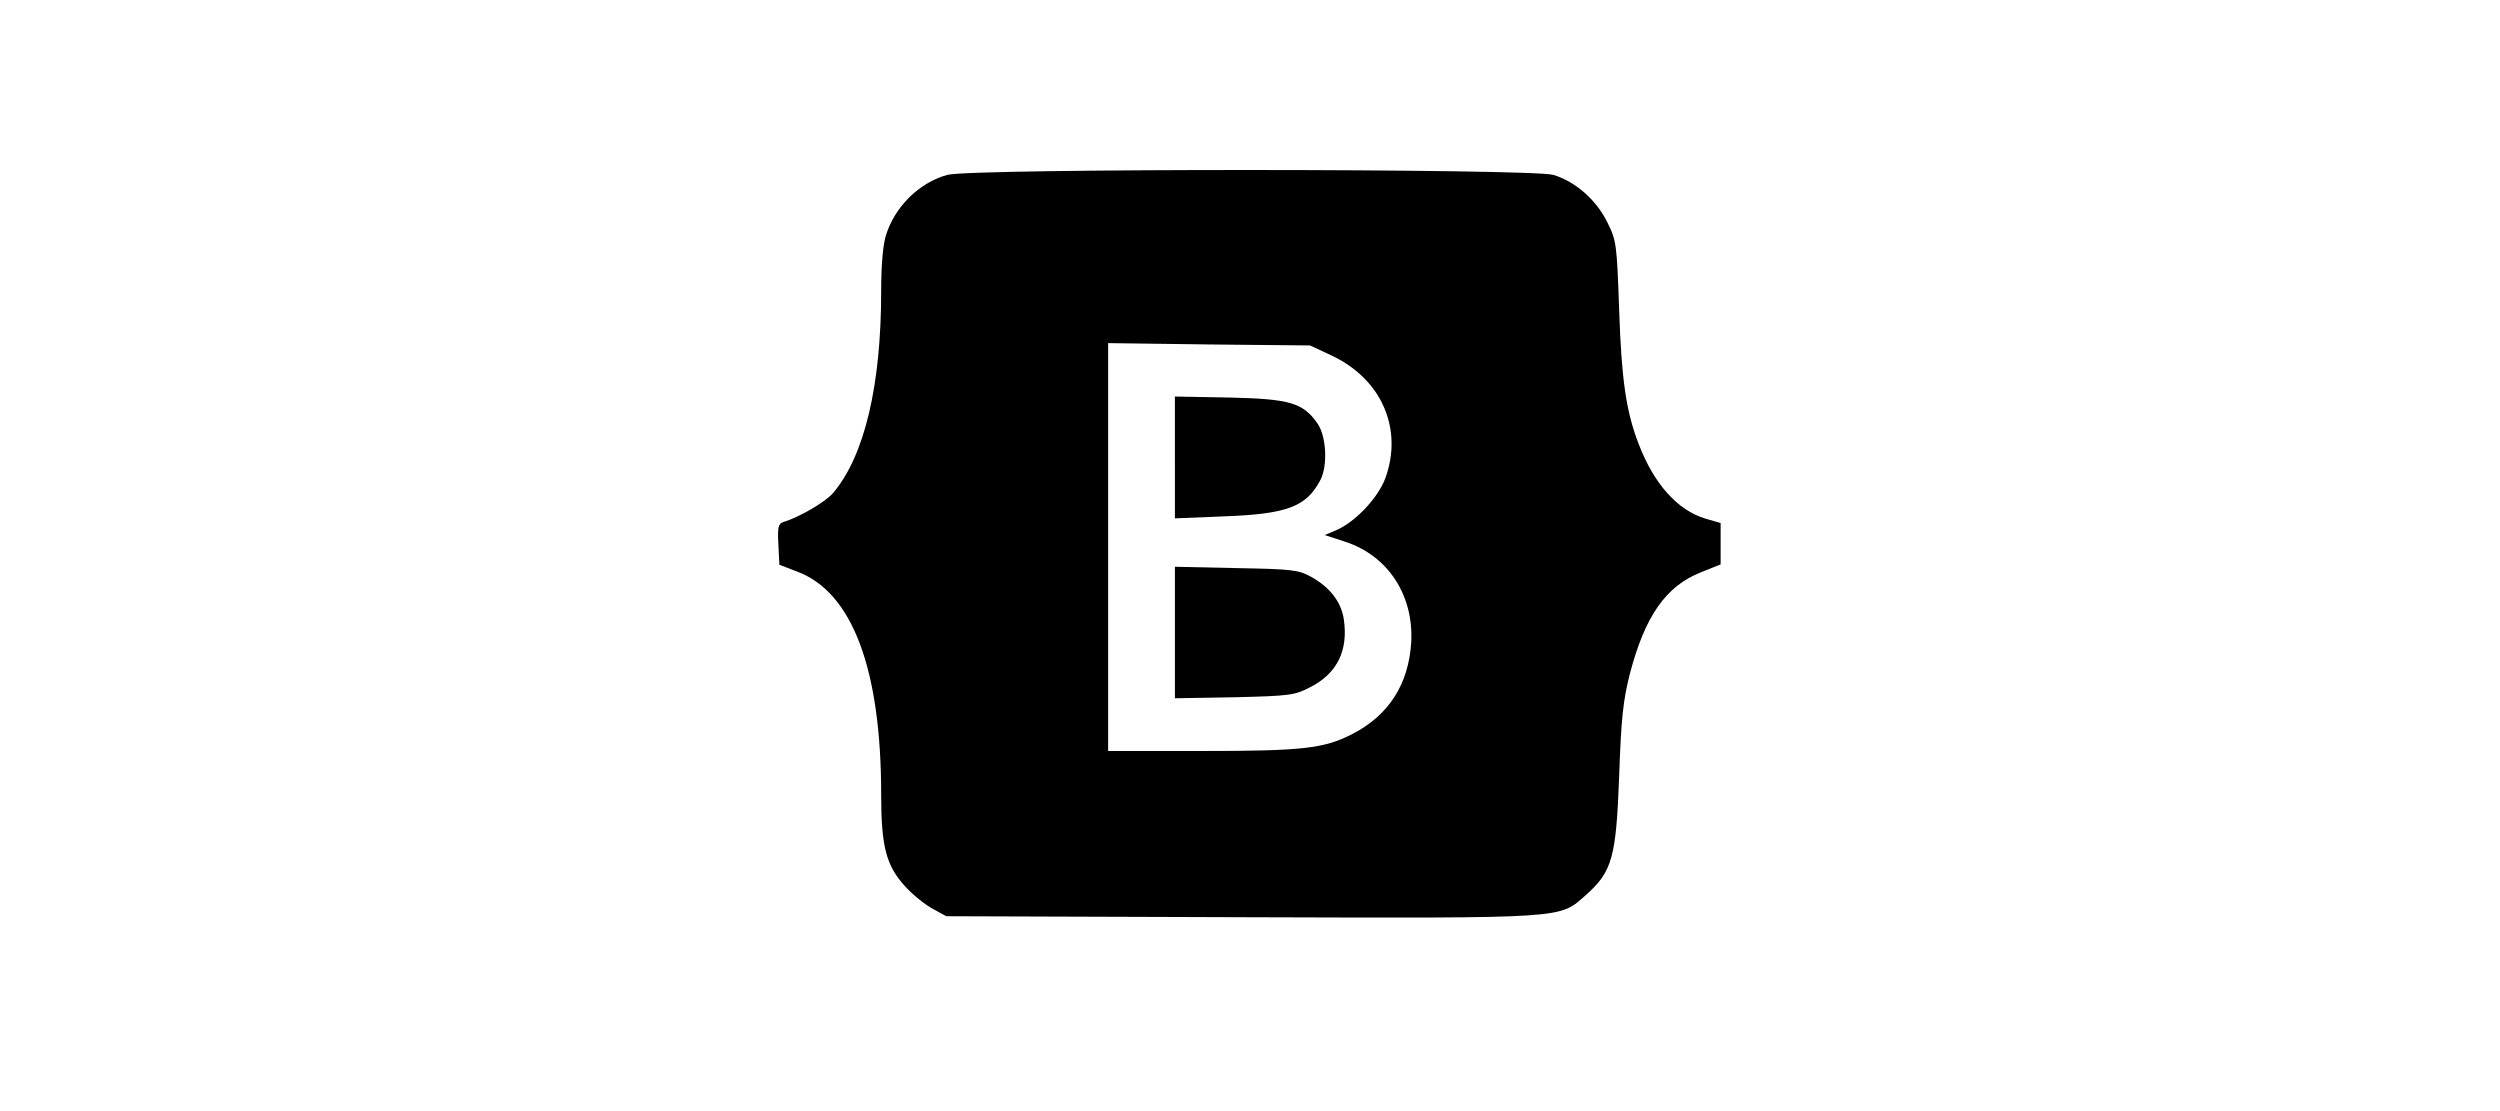 <?xml version="1.0" standalone="no"?>
<!DOCTYPE svg PUBLIC "-//W3C//DTD SVG 20010904//EN"
 "http://www.w3.org/TR/2001/REC-SVG-20010904/DTD/svg10.dtd">
<svg version="1.0" xmlns="http://www.w3.org/2000/svg"
 width="749pt" height="333pt" viewBox="0 0 749 333"
 preserveAspectRatio="xMidYMid meet">

<g transform="translate(0,333) scale(0.1,-0.1)"
fill="#000000" stroke="none">
<path d="M2838 2806 c-84 -23 -158 -96 -184 -182 -9 -29 -14 -92 -14 -166 0
-283 -50 -494 -144 -605 -23 -27 -102 -73 -149 -87 -15 -5 -18 -15 -15 -67 l3
-61 52 -20 c166 -61 253 -291 253 -669 0 -156 15 -213 73 -276 22 -24 59 -54
82 -66 l40 -22 884 -3 c991 -3 950 -5 1033 67 78 70 90 111 99 356 6 174 12
227 32 306 45 172 107 262 212 304 l60 24 0 62 0 62 -45 13 c-84 25 -155 104
-201 225 -37 96 -51 191 -58 400 -7 197 -8 208 -35 262 -33 68 -96 123 -162
143 -65 19 -1743 20 -1816 0z m1149 -540 c152 -70 218 -221 163 -370 -23 -60
-92 -132 -148 -155 l-33 -14 61 -20 c129 -42 206 -161 198 -302 -8 -126 -68
-219 -178 -275 -85 -43 -148 -50 -452 -50 l-278 0 0 611 0 611 303 -4 302 -3
62 -29z"/>
<path d="M3520 1960 l0 -183 148 6 c189 7 246 29 288 109 22 43 18 129 -8 168
-43 63 -83 75 -265 79 l-163 3 0 -182z"/>
<path d="M3520 1435 l0 -197 178 3 c167 4 181 6 227 30 81 41 115 110 101 204
-8 53 -43 97 -100 128 -37 20 -58 22 -223 25 l-183 4 0 -197z"/>
</g>
</svg>

